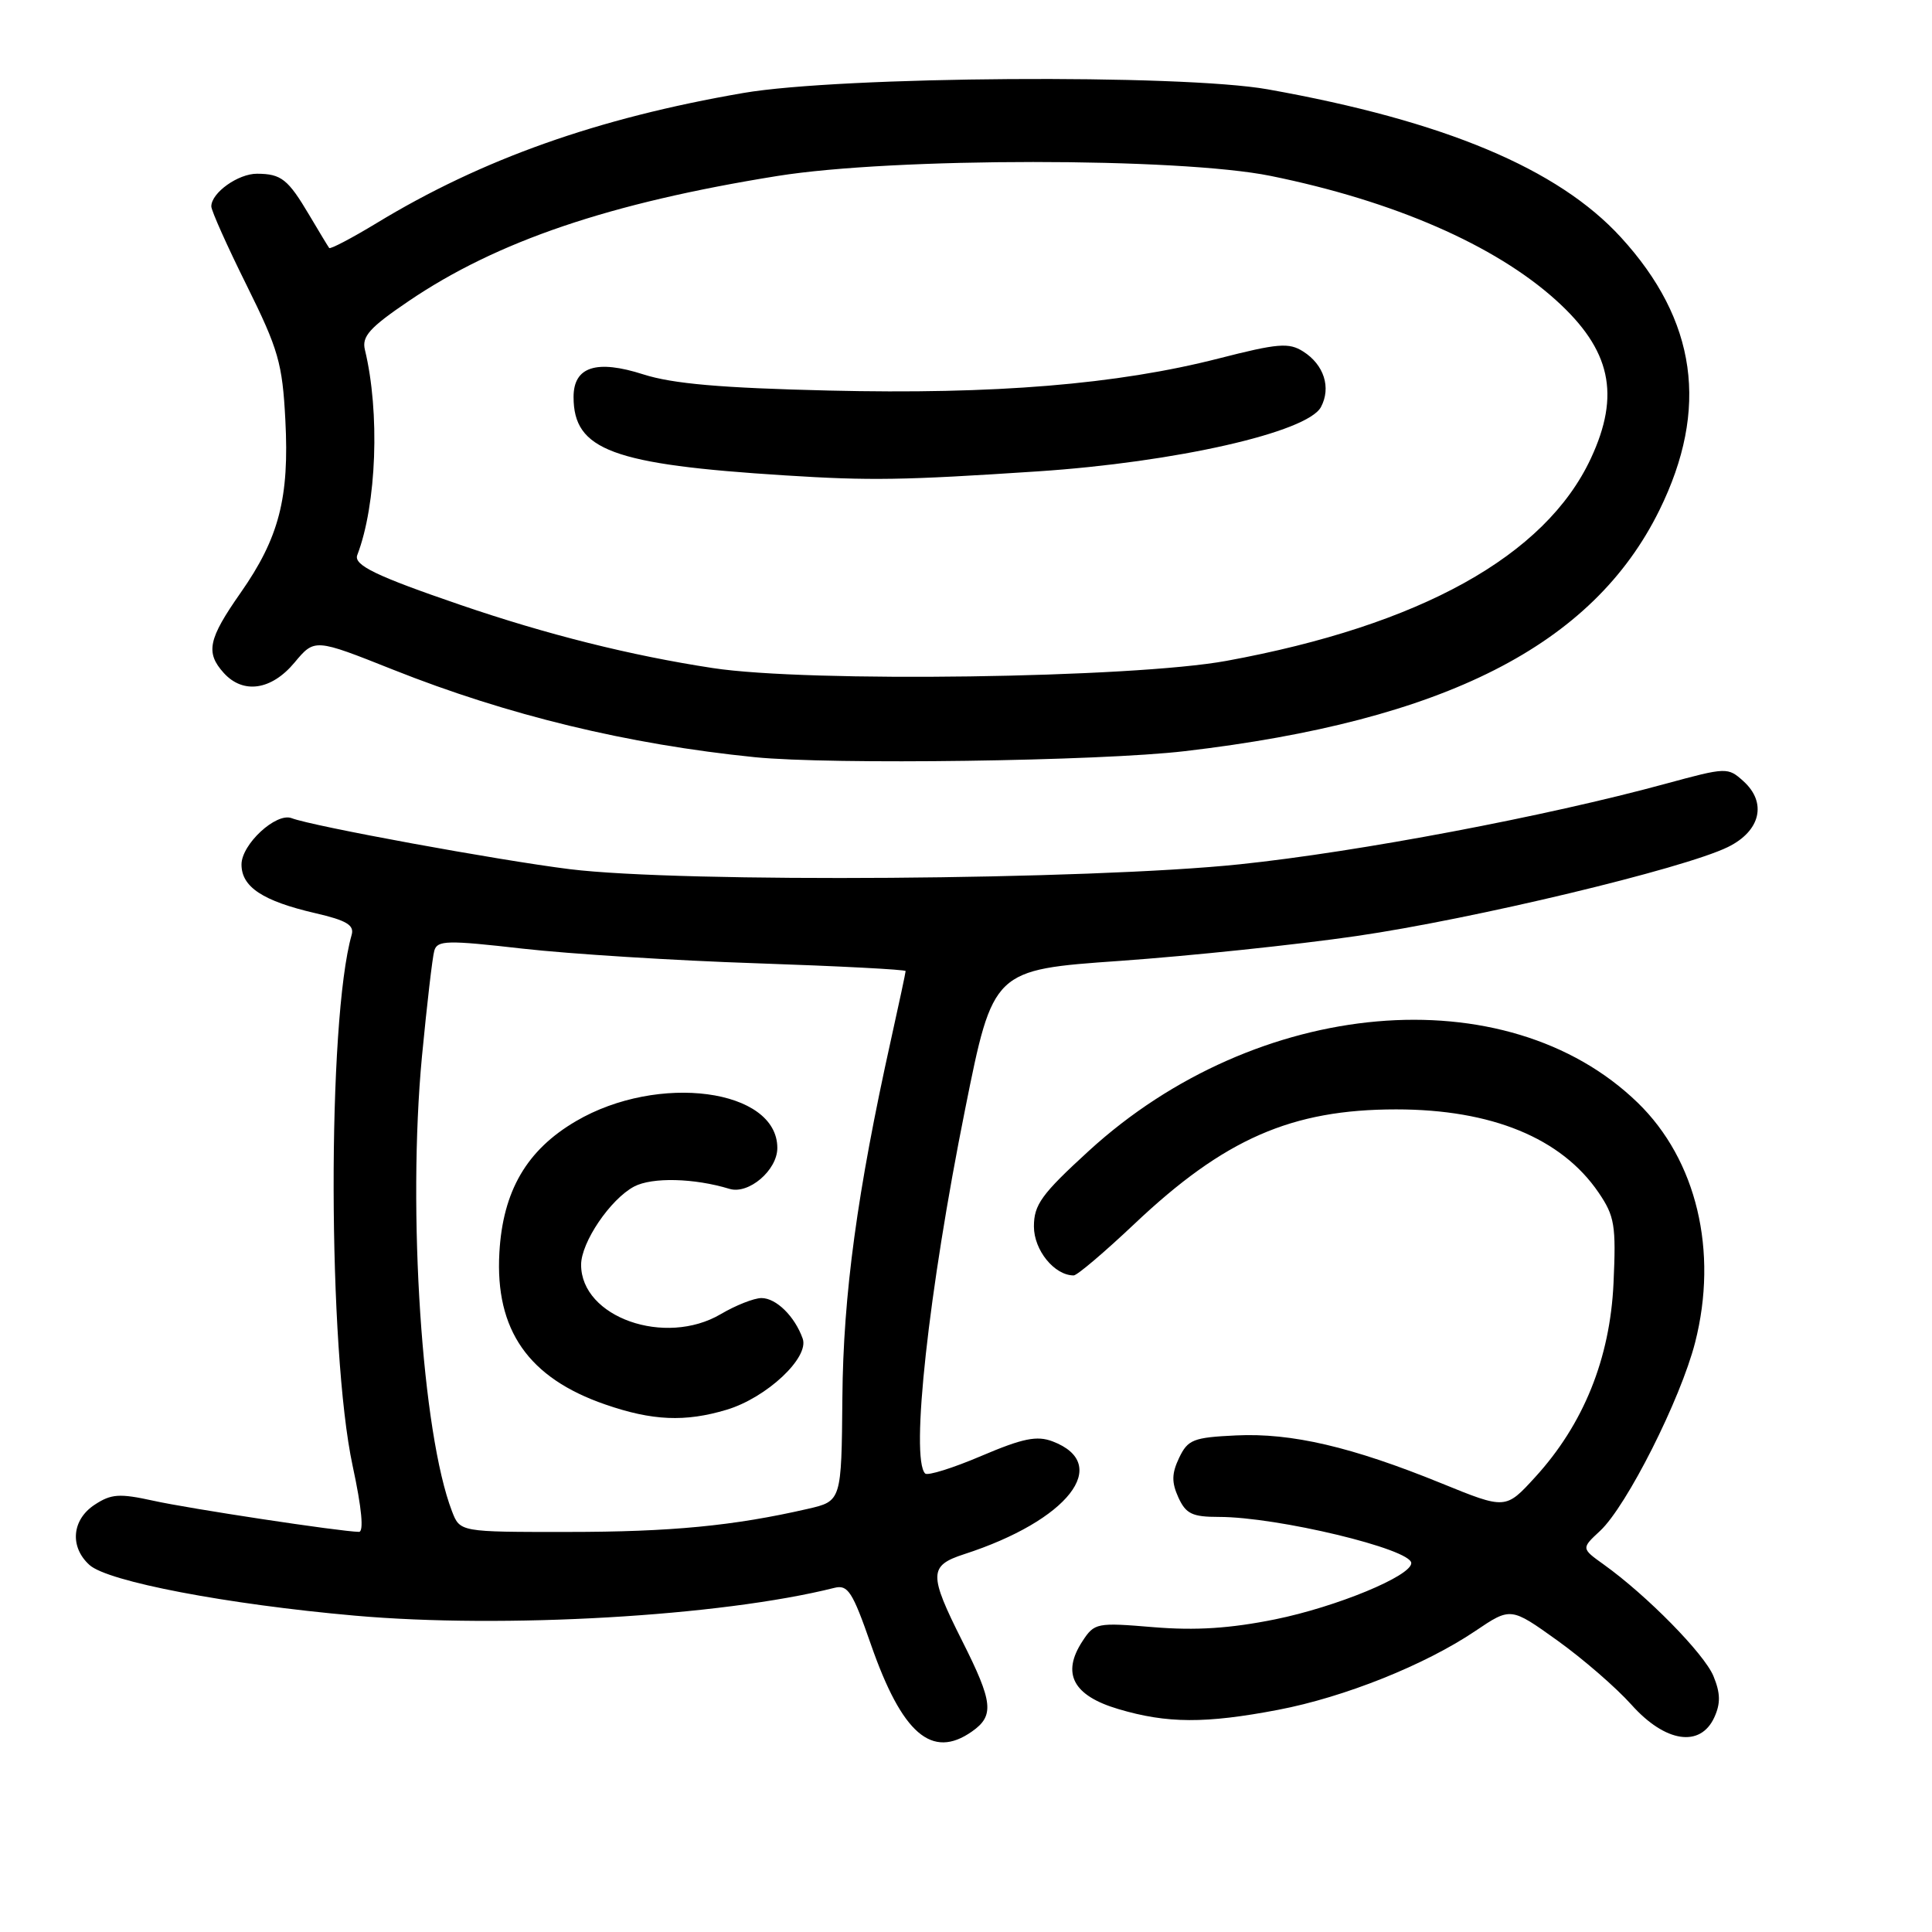 <?xml version="1.0" encoding="UTF-8" standalone="no"?>
<!DOCTYPE svg PUBLIC "-//W3C//DTD SVG 1.1//EN" "http://www.w3.org/Graphics/SVG/1.1/DTD/svg11.dtd" >
<svg xmlns="http://www.w3.org/2000/svg" xmlns:xlink="http://www.w3.org/1999/xlink" version="1.1" viewBox="0 0 256 256">
 <g >
 <path fill="currentColor"
d=" M 128.78 229.44 C 131.78 227.34 131.59 225.56 127.50 217.44 C 123.05 208.59 123.07 207.46 127.75 205.94 C 141.52 201.48 147.38 194.00 139.47 190.99 C 137.39 190.20 135.53 190.58 130.03 192.92 C 126.26 194.53 122.91 195.57 122.59 195.25 C 120.61 193.27 123.04 171.09 127.88 147.00 C 131.59 128.50 131.59 128.50 148.43 127.32 C 157.69 126.66 171.78 125.19 179.73 124.03 C 195.18 121.79 223.09 115.11 228.95 112.24 C 233.28 110.12 234.17 106.36 231.01 103.51 C 228.95 101.65 228.77 101.66 220.71 103.85 C 204.89 108.17 179.98 112.88 164.31 114.52 C 144.42 116.61 90.28 117.00 75.50 115.17 C 66.08 114.00 41.42 109.48 38.64 108.41 C 36.59 107.63 32.00 111.87 32.00 114.55 C 32.00 117.53 34.82 119.39 41.78 121.00 C 45.90 121.95 46.96 122.58 46.60 123.86 C 43.35 135.24 43.43 178.91 46.73 194.25 C 47.94 199.86 48.23 202.99 47.56 202.98 C 45.08 202.94 25.06 199.91 20.30 198.85 C 15.83 197.87 14.74 197.94 12.55 199.38 C 9.52 201.36 9.20 204.97 11.86 207.37 C 14.29 209.57 30.05 212.58 47.00 214.08 C 66.76 215.83 95.52 214.17 110.56 210.40 C 112.35 209.95 112.96 210.89 115.40 217.90 C 119.53 229.75 123.48 233.16 128.78 229.44 Z  M 227.16 227.55 C 228.00 225.70 227.97 224.35 227.04 222.09 C 225.81 219.12 218.22 211.40 212.51 207.31 C 209.52 205.17 209.52 205.17 212.03 202.84 C 215.55 199.55 222.68 185.43 224.61 177.89 C 227.70 165.80 224.81 153.69 217.01 146.12 C 199.60 129.23 166.50 132.14 144.25 152.52 C 138.00 158.24 137.00 159.63 137.00 162.52 C 137.00 165.66 139.72 169.00 142.27 169.00 C 142.73 169.00 146.34 165.93 150.30 162.19 C 162.23 150.90 171.14 147.00 185.00 147.00 C 197.66 147.00 206.90 150.80 211.82 158.02 C 213.95 161.15 214.15 162.35 213.80 170.02 C 213.34 180.03 209.82 188.74 203.39 195.76 C 199.50 200.01 199.50 200.01 190.98 196.54 C 179.11 191.71 171.14 189.85 163.79 190.20 C 158.11 190.47 157.40 190.75 156.24 193.17 C 155.25 195.25 155.23 196.41 156.14 198.42 C 157.14 200.60 157.98 201.00 161.52 201.00 C 169.27 201.00 187.00 205.26 187.00 207.12 C 187.00 208.83 177.08 212.92 168.97 214.57 C 162.99 215.78 158.43 216.07 152.85 215.61 C 145.32 214.98 145.02 215.04 143.43 217.47 C 140.63 221.75 142.18 224.68 148.19 226.46 C 154.64 228.38 159.73 228.40 169.37 226.56 C 178.16 224.88 188.82 220.61 195.48 216.12 C 200.18 212.95 200.18 212.95 206.34 217.36 C 209.73 219.79 214.15 223.62 216.18 225.89 C 220.66 230.90 225.31 231.60 227.16 227.55 Z  M 157.01 99.53 C 191.42 95.50 211.05 85.53 219.88 67.60 C 226.49 54.17 224.84 42.45 214.79 31.46 C 206.45 22.33 191.36 16.01 168.00 11.84 C 156.49 9.79 111.40 10.10 98.50 12.32 C 79.16 15.65 63.86 21.08 49.89 29.57 C 46.59 31.57 43.76 33.05 43.62 32.86 C 43.47 32.66 42.28 30.70 40.98 28.50 C 38.16 23.74 37.27 23.04 34.08 23.02 C 31.57 23.00 28.00 25.54 28.00 27.35 C 28.00 27.91 30.11 32.63 32.69 37.82 C 36.89 46.30 37.42 48.12 37.81 55.65 C 38.35 65.97 36.98 71.27 31.86 78.58 C 27.59 84.68 27.21 86.47 29.65 89.17 C 32.22 92.01 35.97 91.46 39.02 87.80 C 41.69 84.60 41.69 84.60 52.10 88.74 C 67.26 94.77 83.19 98.63 100.00 100.33 C 110.13 101.35 145.73 100.86 157.01 99.53 Z  M 59.89 200.25 C 55.91 189.90 53.97 160.56 55.91 140.00 C 56.57 133.12 57.30 126.81 57.55 125.96 C 57.95 124.59 59.26 124.56 69.25 125.70 C 75.44 126.40 89.39 127.28 100.25 127.64 C 111.11 128.01 120.00 128.47 120.00 128.67 C 120.00 128.86 119.13 132.95 118.06 137.76 C 113.59 157.91 111.73 171.56 111.62 185.20 C 111.50 198.91 111.50 198.91 107.00 199.94 C 97.24 202.18 88.90 202.99 75.23 202.99 C 60.95 203.00 60.95 203.00 59.89 200.25 Z  M 96.28 186.80 C 101.58 185.21 107.26 179.89 106.36 177.37 C 105.31 174.42 102.85 172.00 100.90 172.00 C 99.92 172.00 97.49 172.96 95.52 174.12 C 88.13 178.48 77.00 174.55 77.00 167.59 C 77.00 164.61 80.88 158.89 84.03 157.22 C 86.41 155.97 91.97 156.10 96.66 157.53 C 99.20 158.30 103.00 155.06 103.00 152.11 C 103.00 144.27 87.21 142.17 76.32 148.56 C 69.79 152.38 66.63 157.81 66.17 165.99 C 65.59 176.24 70.02 182.59 80.20 186.10 C 86.44 188.26 90.78 188.45 96.28 186.80 Z  M 94.44 88.52 C 83.57 86.86 72.50 84.09 61.00 80.15 C 49.84 76.33 46.83 74.88 47.34 73.55 C 49.91 66.86 50.36 54.62 48.35 46.34 C 47.93 44.58 48.97 43.41 54.13 39.91 C 65.84 31.96 80.77 26.89 103.00 23.32 C 118.37 20.85 156.23 20.85 168.37 23.31 C 184.66 26.62 198.08 32.46 206.19 39.79 C 213.45 46.35 214.75 52.28 210.79 60.76 C 204.76 73.67 188.20 82.86 162.50 87.57 C 150.03 89.85 107.07 90.46 94.44 88.52 Z  M 137.50 62.46 C 155.77 61.25 173.24 57.28 175.03 53.94 C 176.41 51.36 175.44 48.32 172.67 46.57 C 170.78 45.37 169.33 45.49 161.48 47.50 C 148.03 50.94 131.81 52.28 109.82 51.75 C 95.50 51.41 89.14 50.85 85.25 49.61 C 79.03 47.61 76.00 48.59 76.00 52.60 C 76.00 59.64 81.14 61.55 104.00 62.99 C 115.32 63.71 119.63 63.64 137.50 62.46 Z "/>
</g>
</svg>